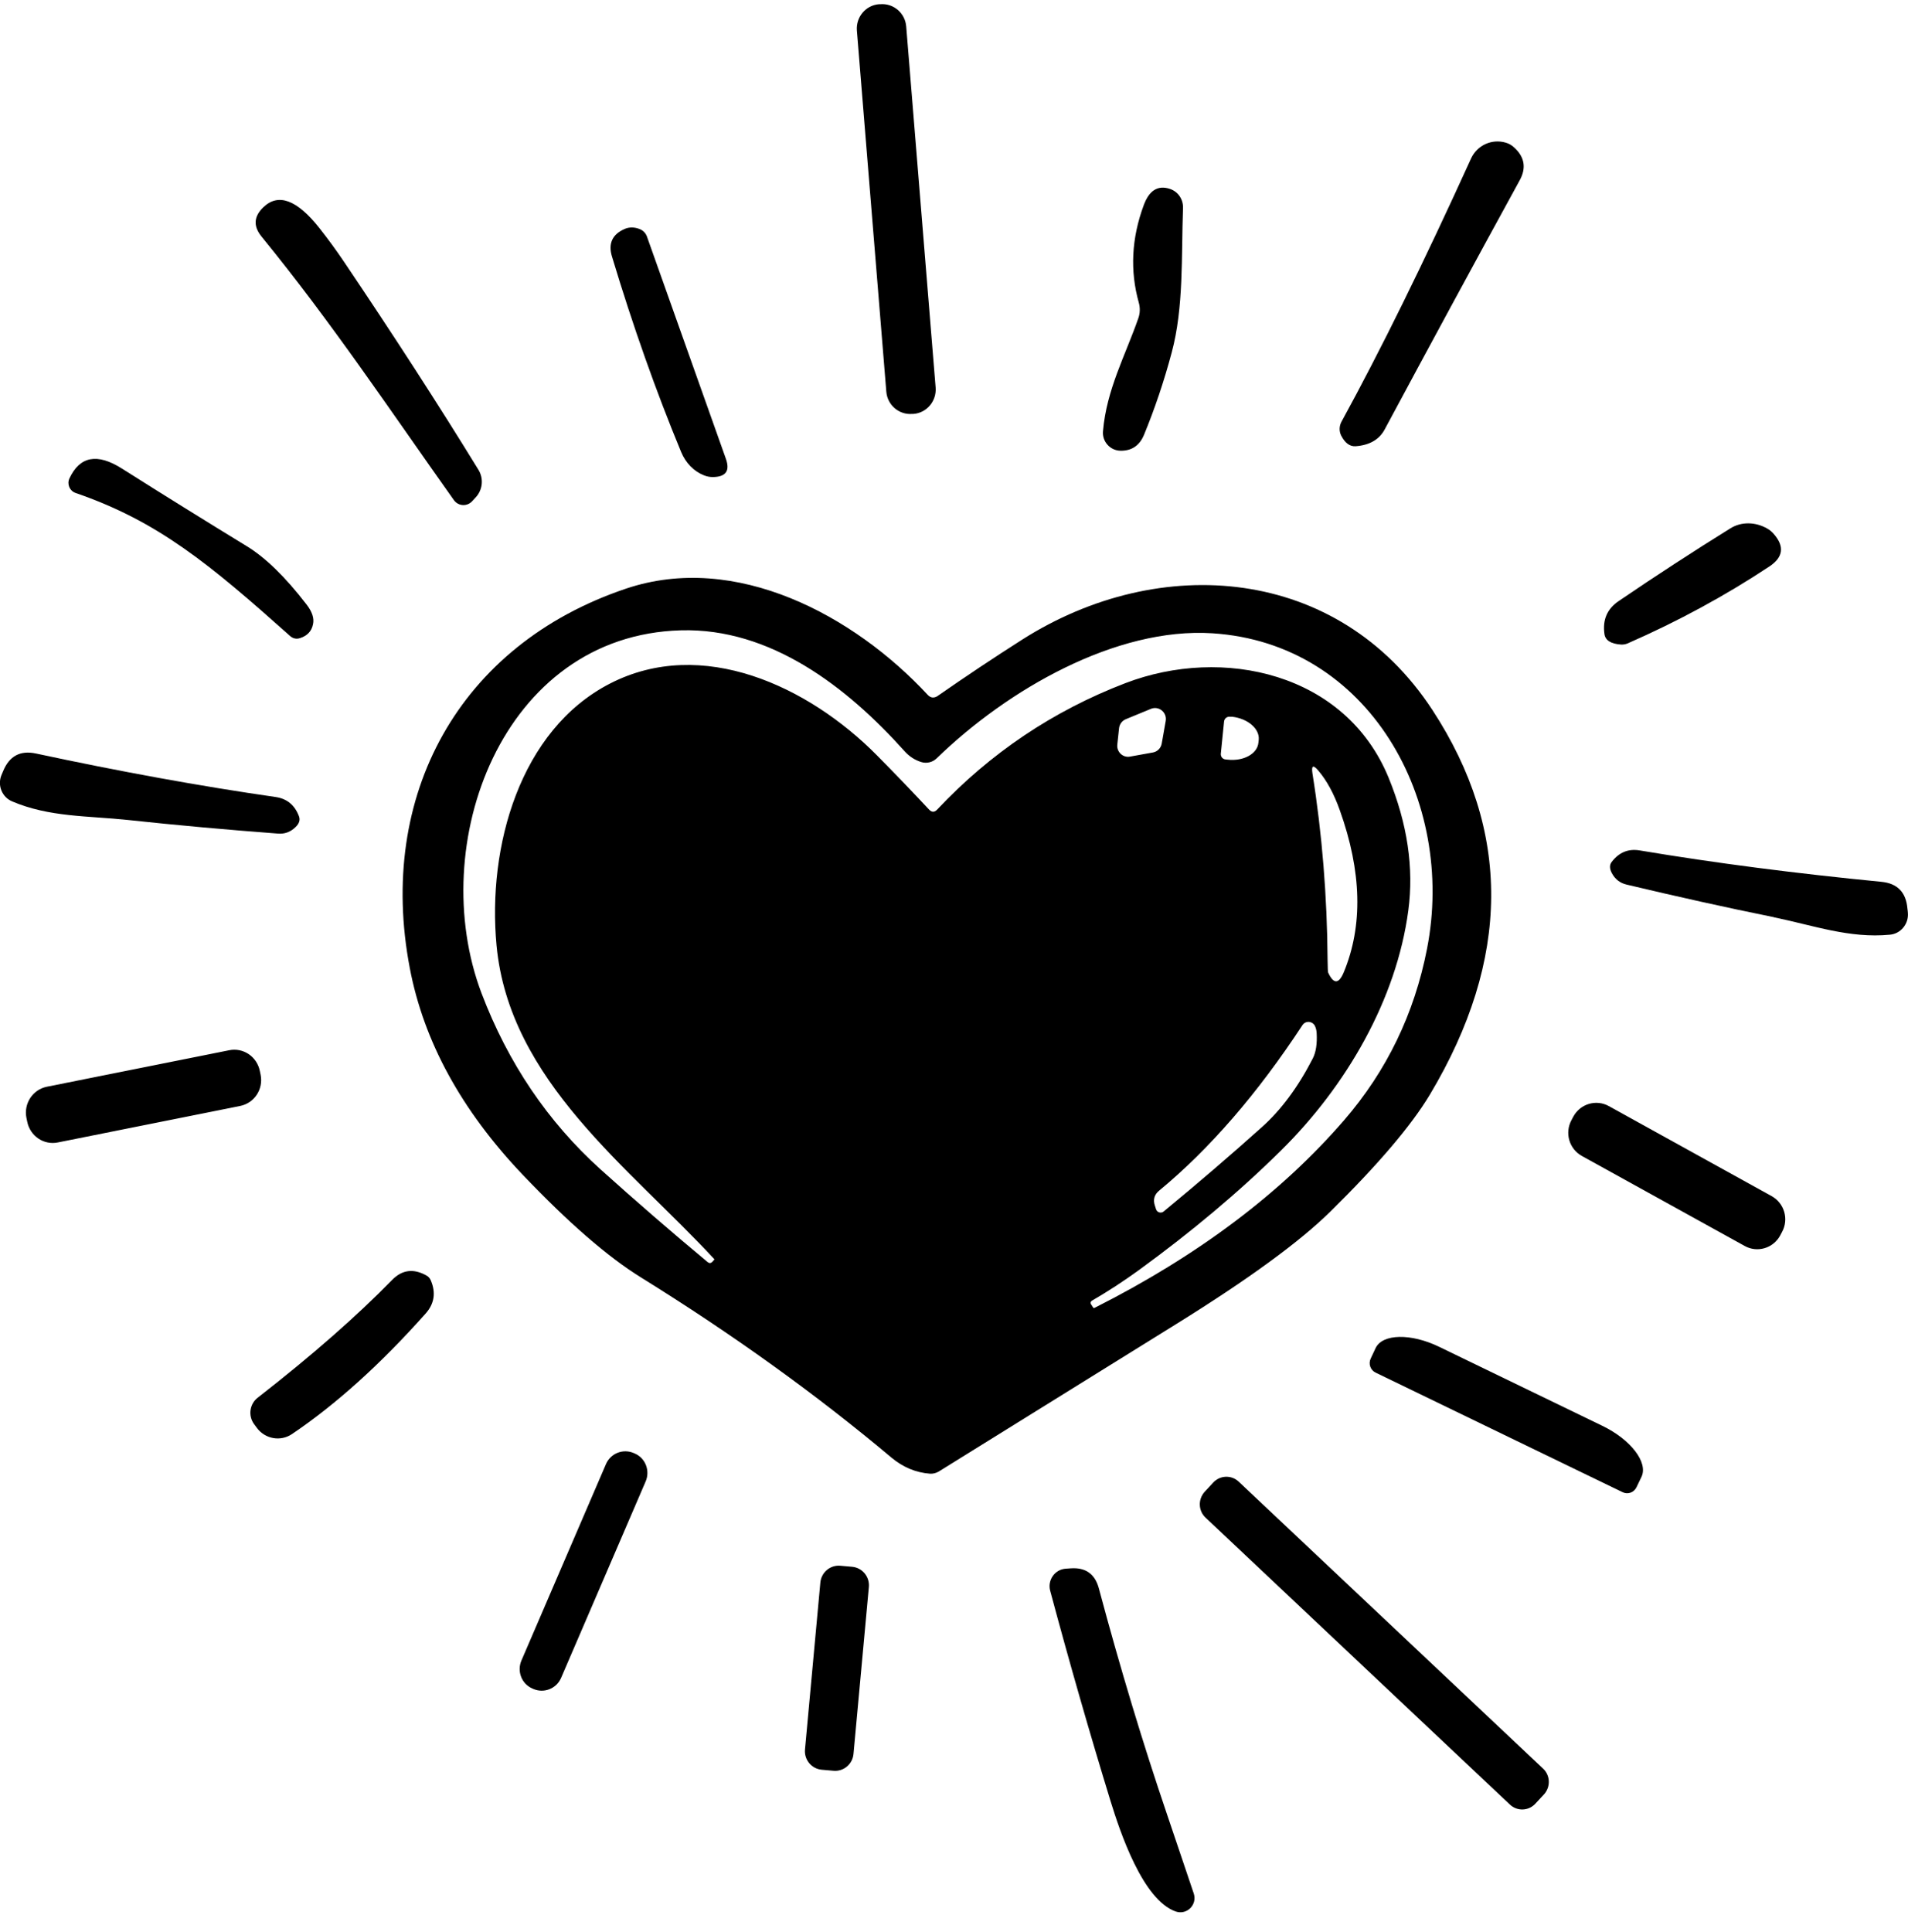 <svg xmlns="http://www.w3.org/2000/svg" width="80" height="81" viewBox="0 0 80 81" fill="none">
  <g clip-path="url(#clip0_578_3172)">
    <path d="M39.23 16.248C39.273 16.814 38.859 17.307 38.303 17.352H38.254C37.698 17.401 37.206 16.982 37.162 16.42L35.928 1.281C35.884 0.714 36.299 0.221 36.855 0.177H36.903C37.459 0.128 37.952 0.546 37.996 1.108L39.23 16.248Z" fill="black"/>
    <path d="M61.678 6.648C61.932 6.091 62.546 5.81 63.127 5.978C63.268 6.017 63.395 6.091 63.507 6.2C63.926 6.594 63.999 7.047 63.721 7.555C61.785 11.088 59.898 14.573 58.055 18.008C57.825 18.431 57.421 18.663 56.84 18.707C56.596 18.722 56.396 18.574 56.236 18.264C56.143 18.082 56.148 17.865 56.245 17.682C57.894 14.671 59.703 10.99 61.678 6.648Z" fill="black"/>
    <path d="M46.247 18.077C46.398 16.322 47.179 14.918 47.73 13.336C47.803 13.129 47.808 12.902 47.749 12.69C47.374 11.355 47.442 9.989 47.954 8.605C48.183 7.979 48.549 7.752 49.056 7.92C49.393 8.033 49.612 8.353 49.602 8.713C49.529 10.758 49.637 12.877 49.129 14.775C48.803 15.997 48.413 17.145 47.969 18.224C47.779 18.683 47.447 18.905 46.974 18.895C46.545 18.885 46.208 18.51 46.247 18.077Z" fill="black"/>
    <path d="M19.03 20.964C16.348 17.189 13.899 13.507 10.964 9.915C10.617 9.486 10.637 9.082 11.032 8.697C11.661 8.081 12.446 8.367 13.387 9.555C13.753 10.018 14.099 10.491 14.421 10.969C16.504 14.059 18.386 16.967 20.059 19.692C20.288 20.062 20.239 20.54 19.942 20.855L19.791 21.018C19.576 21.245 19.21 21.22 19.03 20.964Z" fill="black"/>
    <path d="M27.125 9.915L30.436 19.234C30.612 19.732 30.441 19.983 29.919 19.998C29.778 20.003 29.641 19.979 29.51 19.924C29.09 19.757 28.749 19.407 28.559 18.948C27.5 16.391 26.535 13.661 25.662 10.763C25.491 10.211 25.672 9.821 26.198 9.595C26.389 9.516 26.593 9.516 26.813 9.6C26.959 9.654 27.071 9.767 27.125 9.915Z" fill="black"/>
    <path d="M12.163 26.662C8.798 23.66 6.638 21.857 3.165 20.664C2.917 20.575 2.8 20.294 2.912 20.053C3.346 19.126 4.077 18.988 5.106 19.639C6.843 20.738 8.589 21.822 10.339 22.892C11.124 23.369 11.968 24.188 12.861 25.351C13.09 25.651 13.178 25.922 13.124 26.169C13.066 26.459 12.885 26.652 12.583 26.75C12.427 26.8 12.285 26.77 12.163 26.662Z" fill="black"/>
    <path d="M74.187 23.748C72.348 24.965 70.363 26.045 68.237 26.976C68.149 27.011 68.057 27.026 67.964 27.02C67.54 26.991 67.306 26.843 67.272 26.577C67.189 25.986 67.384 25.527 67.862 25.202C69.427 24.137 70.993 23.117 72.558 22.146C73.007 21.866 73.602 21.87 74.104 22.161C74.201 22.215 74.289 22.289 74.367 22.378C74.831 22.905 74.772 23.359 74.187 23.748Z" fill="black"/>
    <path d="M5.359 34.374C3.682 34.196 2.067 34.26 0.507 33.595C0.087 33.417 -0.113 32.93 0.058 32.501C0.082 32.442 0.107 32.383 0.131 32.328C0.39 31.693 0.848 31.446 1.511 31.589C5.028 32.343 8.378 32.954 11.562 33.413C12.036 33.482 12.362 33.753 12.538 34.226C12.591 34.374 12.548 34.522 12.396 34.669C12.187 34.876 11.938 34.97 11.65 34.945C9.509 34.783 7.412 34.595 5.359 34.374Z" fill="black"/>
    <path d="M10.929 45.063C11.046 45.665 10.661 46.246 10.066 46.364L2.429 47.892C1.834 48.015 1.258 47.621 1.141 47.02L1.107 46.857C0.99 46.256 1.375 45.674 1.97 45.556L9.607 44.028C10.202 43.905 10.778 44.3 10.895 44.901L10.929 45.063Z" fill="black"/>
    <path d="M12.241 60.119C11.763 60.44 11.119 60.326 10.773 59.863C10.734 59.809 10.695 59.759 10.656 59.705C10.397 59.355 10.461 58.862 10.802 58.596C13.099 56.807 14.977 55.156 16.445 53.653C16.864 53.225 17.347 53.165 17.898 53.481C17.971 53.525 18.029 53.594 18.064 53.678C18.283 54.195 18.21 54.659 17.844 55.068C15.957 57.187 14.089 58.872 12.241 60.119Z" fill="black"/>
    <path d="M57.678 57.542C57.459 57.438 57.366 57.172 57.473 56.95L57.678 56.512C57.966 55.91 59.161 55.886 60.346 56.462L67.188 59.774C68.378 60.351 69.11 61.307 68.827 61.908L68.617 62.347C68.51 62.569 68.251 62.662 68.032 62.554L57.678 57.542Z" fill="black"/>
    <path d="M23.526 70.34C23.331 70.789 22.814 70.996 22.365 70.804L22.321 70.784C21.873 70.592 21.668 70.064 21.863 69.611L25.408 61.376C25.603 60.927 26.12 60.72 26.569 60.913L26.613 60.932C27.062 61.124 27.266 61.652 27.071 62.105L23.526 70.34Z" fill="black"/>
    <path d="M64.375 75.613C64.092 75.919 63.619 75.939 63.312 75.653L50.544 63.618C50.242 63.332 50.227 62.854 50.505 62.544L50.871 62.149C51.154 61.844 51.627 61.824 51.934 62.11L64.702 74.145C65.004 74.43 65.019 74.909 64.741 75.219L64.375 75.613Z" fill="black"/>
    <path d="M35.786 73.528C35.747 73.957 35.371 74.272 34.947 74.233L34.45 74.189C34.025 74.149 33.713 73.77 33.752 73.341L34.396 66.343C34.435 65.914 34.811 65.599 35.235 65.638L35.732 65.682C36.157 65.722 36.469 66.101 36.43 66.53L35.786 73.528Z" fill="black"/>
    <path d="M48.929 76.052C49.315 77.195 49.69 78.304 50.051 79.373C50.212 79.846 49.763 80.295 49.295 80.132C47.91 79.644 46.964 76.801 46.564 75.505C45.691 72.661 44.847 69.724 44.033 66.688C43.911 66.24 44.228 65.791 44.687 65.761L44.891 65.747C45.52 65.702 45.916 65.983 46.077 66.599C46.969 69.936 47.92 73.085 48.929 76.052Z" fill="black"/>
    <path d="M60.054 29.756C56.103 23.724 48.632 23.147 42.867 26.809C41.673 27.568 40.492 28.356 39.317 29.174C39.161 29.278 39.02 29.263 38.893 29.125C35.811 25.803 30.851 23.127 26.252 24.675C19.239 27.031 15.801 33.358 17.181 40.578C17.766 43.658 19.346 46.546 21.916 49.247C23.823 51.248 25.472 52.682 26.862 53.544C30.719 55.935 34.221 58.453 37.376 61.104C37.859 61.508 38.4 61.735 39 61.78C39.127 61.785 39.244 61.755 39.356 61.691C42.409 59.794 45.735 57.728 49.334 55.496C52.343 53.628 54.489 52.061 55.777 50.794C57.786 48.818 59.176 47.182 59.951 45.891C63.346 40.214 63.38 34.837 60.054 29.756ZM59.834 39.77C59.303 42.495 58.142 44.895 56.357 46.96C53.709 50.021 50.222 52.643 45.896 54.826C45.872 54.841 45.847 54.836 45.833 54.811L45.76 54.698C45.706 54.624 45.721 54.56 45.803 54.515C46.447 54.141 47.091 53.722 47.739 53.254C49.968 51.632 51.958 49.962 53.704 48.237C56.455 45.526 58.551 41.899 59.049 38.168C59.288 36.384 59.01 34.531 58.225 32.609C56.42 28.203 51.27 27.075 47.188 28.637C44.155 29.8 41.522 31.57 39.293 33.94C39.181 34.058 39.069 34.058 38.956 33.94C38.225 33.156 37.493 32.397 36.767 31.663C33.899 28.765 29.432 26.671 25.574 28.657C21.795 30.604 20.429 35.497 20.819 39.632C21.356 45.329 26.413 48.956 29.949 52.785C29.954 52.785 29.954 52.8 29.949 52.805L29.866 52.899C29.802 52.963 29.739 52.963 29.671 52.909C28.154 51.647 26.657 50.351 25.184 49.025C22.965 47.024 21.302 44.56 20.19 41.638C17.835 35.418 21.034 26.627 28.554 26.424C32.294 26.321 35.499 28.78 37.932 31.496C38.122 31.707 38.352 31.86 38.62 31.944C38.849 32.018 39.098 31.959 39.273 31.791C42.258 28.893 46.803 26.291 50.831 26.548C57.405 26.966 61.048 33.565 59.834 39.77ZM54.611 42.973C54.743 42.776 55.035 42.801 55.138 43.018C55.177 43.106 55.201 43.205 55.206 43.313C55.23 43.757 55.177 44.112 55.04 44.378C54.421 45.581 53.709 46.536 52.909 47.251C51.617 48.409 50.246 49.587 48.793 50.785C48.681 50.878 48.515 50.829 48.471 50.691L48.422 50.538C48.339 50.287 48.403 50.075 48.603 49.912C50.714 48.168 52.719 45.856 54.611 42.973ZM51.188 31.589L51.324 30.244C51.339 30.121 51.446 30.032 51.573 30.047H51.665C52.324 30.125 52.821 30.554 52.777 31.013L52.763 31.141C52.714 31.604 52.138 31.919 51.475 31.846L51.383 31.836C51.261 31.826 51.173 31.712 51.188 31.589ZM55.279 32.309C55.635 32.728 55.933 33.28 56.176 33.965C57.098 36.542 57.152 38.809 56.342 40.761C56.133 41.258 55.918 41.263 55.689 40.775C55.674 40.751 55.669 40.573 55.664 40.248C55.645 37.572 55.435 34.965 55.03 32.427C54.977 32.087 55.06 32.047 55.279 32.309ZM48.876 30.229L48.71 31.17C48.676 31.363 48.53 31.51 48.339 31.545L47.383 31.717C47.081 31.776 46.813 31.52 46.847 31.215L46.92 30.53C46.94 30.357 47.047 30.214 47.203 30.15L48.257 29.716C48.588 29.578 48.944 29.869 48.876 30.229Z" fill="black"/>
    <path d="M74.382 38.455C76.035 38.795 77.557 39.347 79.24 39.184C79.693 39.145 80.03 38.736 79.996 38.277C79.991 38.213 79.986 38.149 79.976 38.09C79.918 37.405 79.557 37.031 78.879 36.966C75.299 36.617 71.924 36.183 68.749 35.651C68.276 35.572 67.886 35.729 67.579 36.129C67.481 36.252 67.481 36.41 67.579 36.597C67.716 36.858 67.925 37.021 68.208 37.085C70.3 37.582 72.353 38.041 74.377 38.45L74.382 38.455Z" fill="black"/>
    <path d="M65.891 46.955C65.598 47.493 65.793 48.163 66.325 48.459L73.153 52.233C73.684 52.529 74.352 52.327 74.64 51.795L74.718 51.647C75.011 51.11 74.816 50.44 74.284 50.144L67.456 46.369C66.925 46.073 66.257 46.275 65.969 46.807L65.891 46.955Z" fill="black"/>
  </g>
  <defs>
    <clipPath id="clip0_578_3172">
      <rect width="80" height="80" fill="white" transform="translate(0 0.167)"/>
    </clipPath>
  </defs>
</svg>